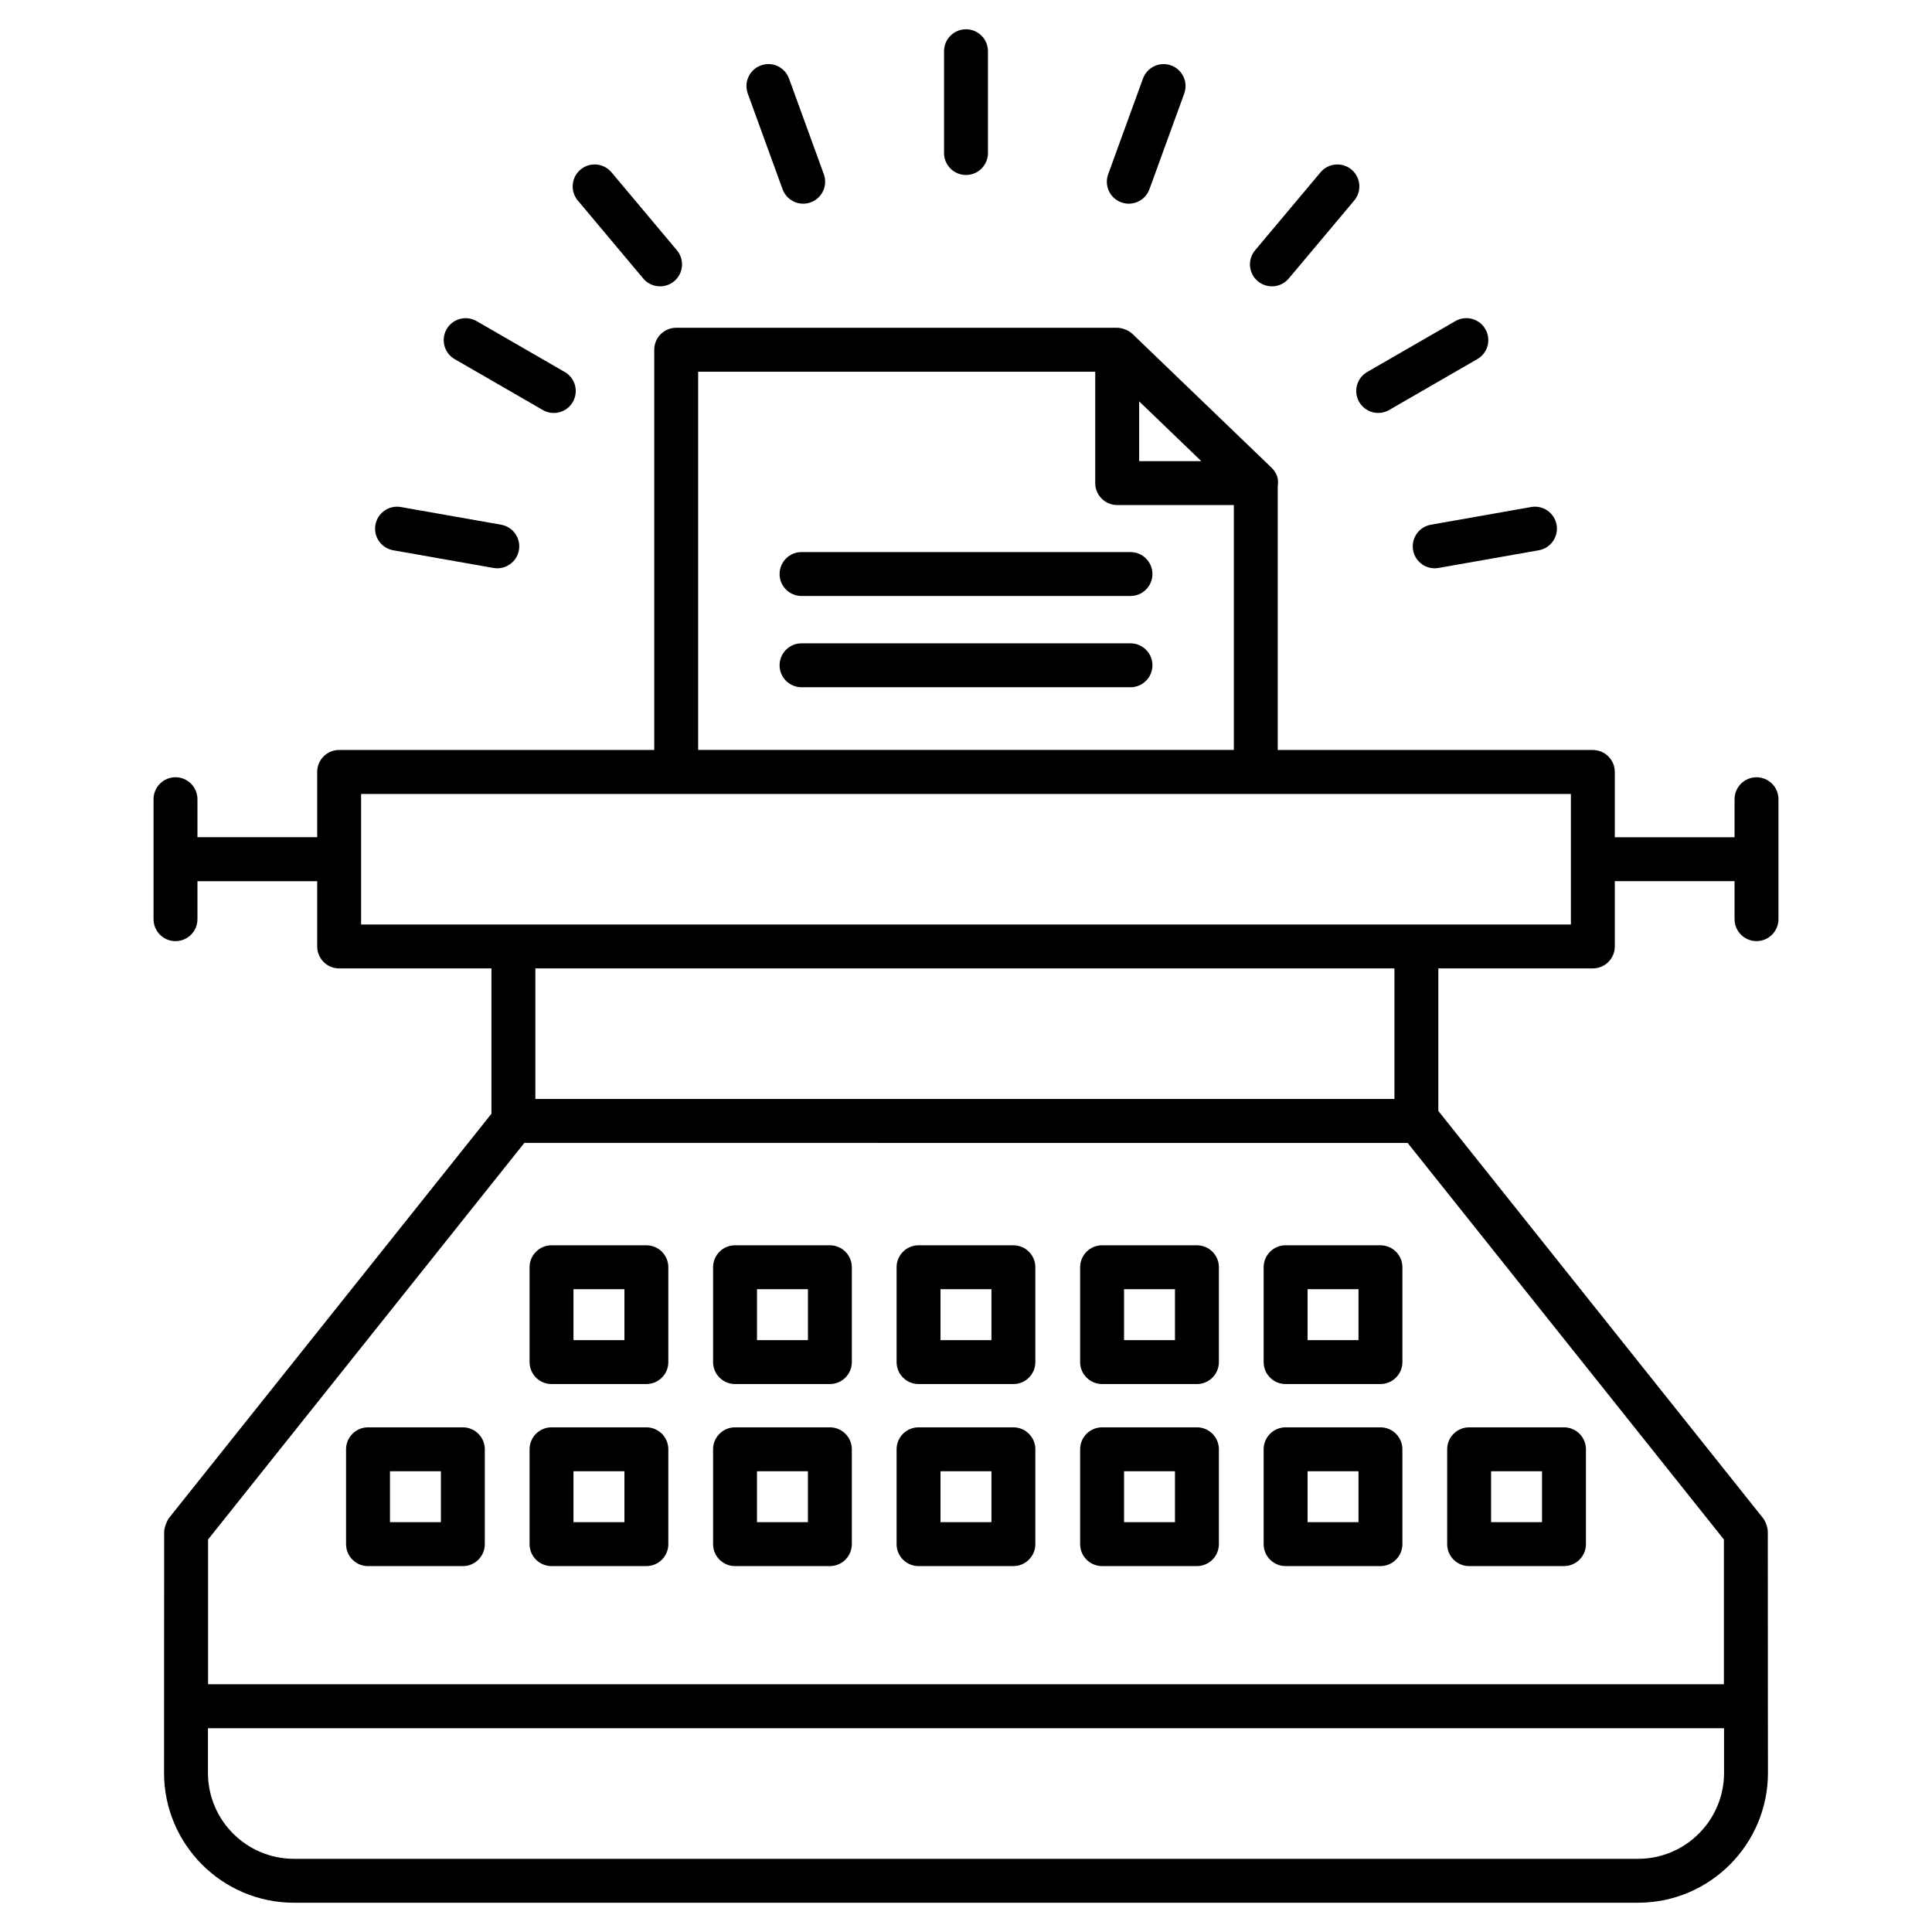 <svg xmlns="http://www.w3.org/2000/svg" xmlns:xlink="http://www.w3.org/1999/xlink" version="1.1" x="0px" y="0px" viewBox="0 0 66 66" enable-background="new 0 0 66 66" xml:space="preserve"><g><path d="M5.995,32.151c0.414,0,0.75-0.336,0.75-0.75v-1.298h4.091v2.23c0,0.414,0.336,0.75,0.75,0.75h5.203v4.964L5.771,51.86   c-0.066,0.083-0.163,0.331-0.163,0.468c0,3.367-0.004,7.54-0.004,8.235c0,2.447,1.99,4.437,4.437,4.437h45.918   c2.447,0,4.437-1.99,4.437-4.437c0-0.159-0.005-2.51-0.005-8.235c0-0.167-0.096-0.383-0.164-0.468L49.136,37.952v-4.87h5.278   c0.414,0,0.75-0.336,0.75-0.75v-2.23h4.091v1.298c0,0.414,0.336,0.75,0.75,0.75c0.414,0,0.75-0.336,0.75-0.75v-4.097   c0-0.414-0.336-0.75-0.75-0.75c-0.414,0-0.75,0.336-0.75,0.75v1.298h-4.091v-2.23c0-0.414-0.336-0.75-0.75-0.75H43.65v-9.021   c0.03-0.218,0-0.418-0.23-0.64l-4.735-4.554c-0.138-0.132-0.365-0.209-0.52-0.209H23.1c-0.414,0-0.75,0.336-0.75,0.75v13.673   H11.586c-0.414,0-0.75,0.336-0.75,0.75v2.23H6.745v-1.298c0-0.414-0.336-0.75-0.75-0.75c-0.414,0-0.75,0.336-0.75,0.75v4.097   C5.245,31.815,5.581,32.151,5.995,32.151z M38.915,13.711l2.123,2.042h-2.123V13.711z M23.85,12.699h13.565v3.804   c0,0.414,0.336,0.75,0.75,0.75h3.985v8.365H23.85V12.699z M48.086,39.043l10.805,13.548v4.945H7.108v-4.945l10.805-13.548H48.086z    M58.896,60.563c0,1.62-1.317,2.937-2.937,2.937H10.041c-1.62,0-2.937-1.317-2.937-2.937V59.04h51.792V60.563z M47.636,37.543   H18.289v-4.46h29.347V37.543z M12.336,27.123h41.328v4.46H12.336V27.123z"></path><path d="M38.619,18.86H27.382c-0.414,0-0.75,0.336-0.75,0.75c0,0.414,0.336,0.75,0.75,0.75h11.237c0.414,0,0.75-0.336,0.75-0.75   C39.369,19.196,39.033,18.86,38.619,18.86z"></path><path d="M38.619,21.977H27.382c-0.414,0-0.75,0.336-0.75,0.75c0,0.414,0.336,0.75,0.75,0.75h11.237c0.414,0,0.75-0.336,0.75-0.75   C39.369,22.312,39.033,21.977,38.619,21.977z"></path><path d="M33,5.978c0.414,0,0.75-0.336,0.75-0.75V1.75C33.75,1.336,33.414,1,33,1c-0.414,0-0.75,0.336-0.75,0.75v3.478   C32.25,5.642,32.586,5.978,33,5.978z"></path><path d="M26.734,6.465c0.142,0.39,0.573,0.59,0.961,0.448c0.389-0.142,0.59-0.572,0.448-0.961l-1.189-3.269   c-0.142-0.389-0.571-0.591-0.961-0.448c-0.389,0.142-0.59,0.572-0.448,0.961L26.734,6.465z"></path><path d="M21.974,9.514c0.268,0.319,0.742,0.357,1.057,0.093c0.317-0.267,0.359-0.739,0.093-1.057l-2.235-2.664   c-0.266-0.317-0.74-0.359-1.057-0.093c-0.317,0.267-0.359,0.739-0.093,1.057L21.974,9.514z"></path><path d="M15.532,12.268l3.012,1.739c0.357,0.207,0.817,0.085,1.024-0.274c0.207-0.359,0.085-0.817-0.274-1.024l-3.012-1.739   c-0.358-0.207-0.817-0.085-1.024,0.274C15.051,11.603,15.173,12.061,15.532,12.268z"></path><path d="M13.433,18.798l3.425,0.604c0.401,0.071,0.796-0.195,0.869-0.608c0.072-0.408-0.201-0.797-0.608-0.869l-3.425-0.604   c-0.406-0.073-0.797,0.201-0.869,0.608C12.752,18.337,13.025,18.726,13.433,18.798z"></path><path d="M48.273,18.794c0.073,0.413,0.468,0.68,0.869,0.608l3.425-0.604c0.408-0.072,0.68-0.461,0.608-0.869   c-0.072-0.408-0.461-0.681-0.869-0.608l-3.425,0.604C48.474,17.997,48.202,18.386,48.273,18.794z"></path><path d="M46.432,13.732c0.207,0.359,0.667,0.481,1.024,0.274l3.012-1.739c0.359-0.207,0.482-0.665,0.274-1.024   c-0.207-0.36-0.667-0.481-1.024-0.274l-3.012,1.739C46.347,12.915,46.225,13.374,46.432,13.732z"></path><path d="M44.026,9.514l2.236-2.664c0.266-0.317,0.225-0.79-0.093-1.057c-0.316-0.265-0.791-0.224-1.057,0.093L42.876,8.55   c-0.266,0.317-0.225,0.79,0.093,1.057C43.286,9.872,43.759,9.831,44.026,9.514z"></path><path d="M38.305,6.913c0.388,0.141,0.819-0.058,0.961-0.448l1.189-3.269c0.142-0.389-0.059-0.819-0.448-0.961   c-0.387-0.141-0.819,0.059-0.961,0.448l-1.189,3.269C37.715,6.341,37.916,6.771,38.305,6.913z"></path><path d="M18.841,47.281h3.24c0.414,0,0.75-0.336,0.75-0.75v-3.24c0-0.414-0.336-0.75-0.75-0.75h-3.24   c-0.414,0-0.75,0.336-0.75,0.75v3.24C18.091,46.945,18.427,47.281,18.841,47.281z M19.591,44.041h1.74v1.74h-1.74V44.041z"></path><path d="M25.11,47.281h3.24c0.414,0,0.75-0.336,0.75-0.75v-3.24c0-0.414-0.336-0.75-0.75-0.75h-3.24c-0.414,0-0.75,0.336-0.75,0.75   v3.24C24.36,46.945,24.696,47.281,25.11,47.281z M25.86,44.041h1.74v1.74h-1.74V44.041z"></path><path d="M31.379,47.281h3.24c0.414,0,0.75-0.336,0.75-0.75v-3.24c0-0.414-0.336-0.75-0.75-0.75h-3.24   c-0.414,0-0.75,0.336-0.75,0.75v3.24C30.629,46.945,30.965,47.281,31.379,47.281z M32.129,44.041h1.74v1.74h-1.74V44.041z"></path><path d="M37.649,47.281h3.24c0.414,0,0.75-0.336,0.75-0.75v-3.24c0-0.414-0.336-0.75-0.75-0.75h-3.24   c-0.414,0-0.75,0.336-0.75,0.75v3.24C36.899,46.945,37.235,47.281,37.649,47.281z M38.399,44.041h1.74v1.74h-1.74V44.041z"></path><path d="M43.918,47.281h3.24c0.414,0,0.75-0.336,0.75-0.75v-3.24c0-0.414-0.336-0.75-0.75-0.75h-3.24   c-0.414,0-0.75,0.336-0.75,0.75v3.24C43.168,46.945,43.504,47.281,43.918,47.281z M44.668,44.041h1.74v1.74h-1.74V44.041z"></path><path d="M15.812,48.76h-3.24c-0.414,0-0.75,0.336-0.75,0.75v3.241c0,0.414,0.336,0.75,0.75,0.75h3.24c0.414,0,0.75-0.336,0.75-0.75   V49.51C16.562,49.096,16.226,48.76,15.812,48.76z M15.062,52h-1.74V50.26h1.74V52z"></path><path d="M18.841,53.5h3.24c0.414,0,0.75-0.336,0.75-0.75V49.51c0-0.414-0.336-0.75-0.75-0.75h-3.24c-0.414,0-0.75,0.336-0.75,0.75   v3.241C18.091,53.165,18.427,53.5,18.841,53.5z M19.591,50.26h1.74V52h-1.74V50.26z"></path><path d="M25.11,53.5h3.24c0.414,0,0.75-0.336,0.75-0.75V49.51c0-0.414-0.336-0.75-0.75-0.75h-3.24c-0.414,0-0.75,0.336-0.75,0.75   v3.241C24.36,53.165,24.696,53.5,25.11,53.5z M25.86,50.26h1.74V52h-1.74V50.26z"></path><path d="M31.379,53.5h3.24c0.414,0,0.75-0.336,0.75-0.75V49.51c0-0.414-0.336-0.75-0.75-0.75h-3.24c-0.414,0-0.75,0.336-0.75,0.75   v3.241C30.629,53.165,30.965,53.5,31.379,53.5z M32.129,50.26h1.74V52h-1.74V50.26z"></path><path d="M37.649,53.5h3.24c0.414,0,0.75-0.336,0.75-0.75V49.51c0-0.414-0.336-0.75-0.75-0.75h-3.24c-0.414,0-0.75,0.336-0.75,0.75   v3.241C36.899,53.165,37.235,53.5,37.649,53.5z M38.399,50.26h1.74V52h-1.74V50.26z"></path><path d="M43.918,53.5h3.24c0.414,0,0.75-0.336,0.75-0.75V49.51c0-0.414-0.336-0.75-0.75-0.75h-3.24c-0.414,0-0.75,0.336-0.75,0.75   v3.241C43.168,53.165,43.504,53.5,43.918,53.5z M44.668,50.26h1.74V52h-1.74V50.26z"></path><path d="M50.188,53.5h3.24c0.414,0,0.75-0.336,0.75-0.75V49.51c0-0.414-0.336-0.75-0.75-0.75h-3.24c-0.414,0-0.75,0.336-0.75,0.75   v3.241C49.438,53.165,49.773,53.5,50.188,53.5z M50.938,50.26h1.74V52h-1.74V50.26z"></path></g></svg>